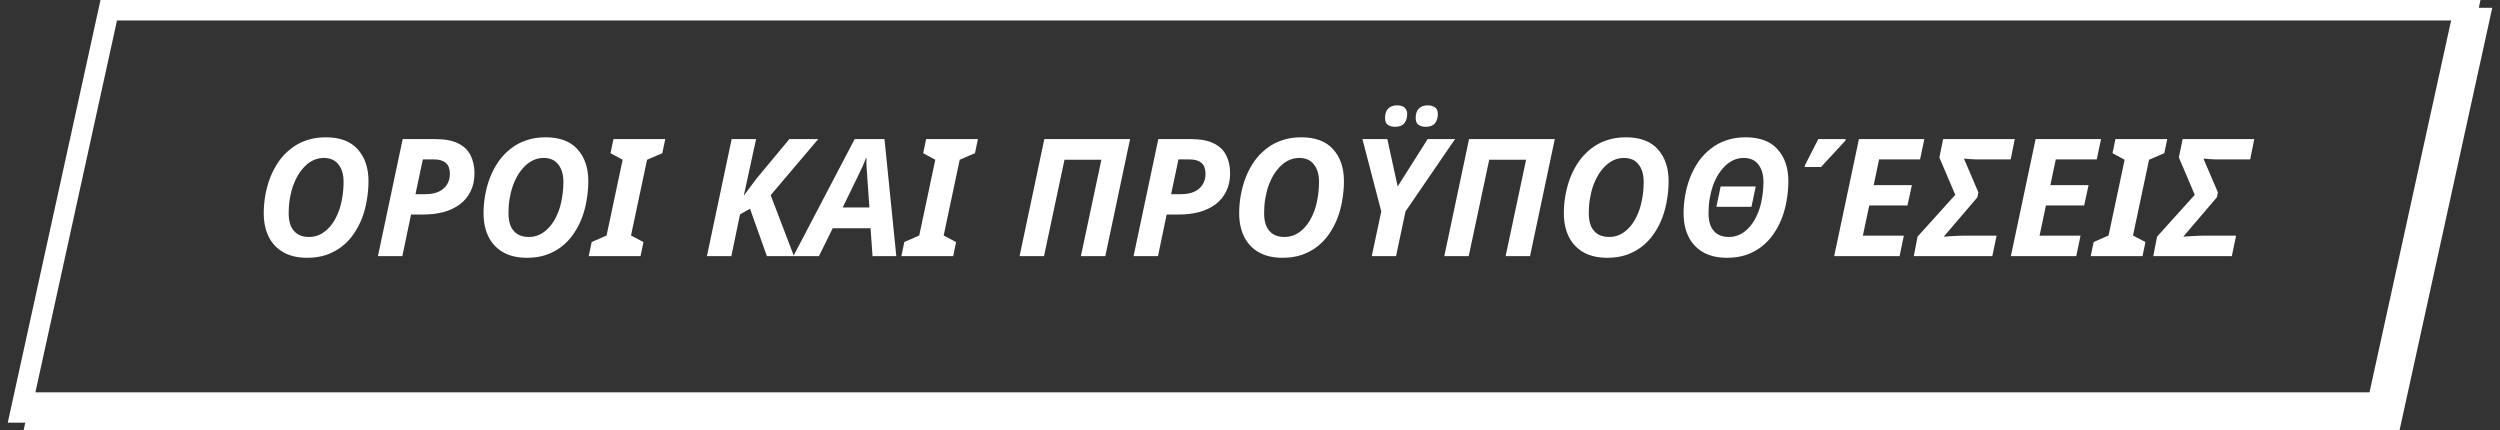 <svg width="244" height="42" viewBox="0 0 244 42" fill="none" xmlns="http://www.w3.org/2000/svg">
<rect x="0" y="0" width="244" height="42" fill="#333333" stroke="none"/>
<path d="M240.692 1.764L232.244 40.252H3.704L3.542 41H233.39L242 1.764H240.692Z" stroke="white" stroke-width="2" stroke-miterlimit="10"/>
<path d="M232.067 39.293L240.303 1.765H240.691L240.857 1H10.614L2 40.253H3.703L3.915 39.293H232.067Z" stroke="white" stroke-width="2" stroke-miterlimit="10"/>
<path d="M29.981 25.16C29.053 25.16 28.275 24.979 27.645 24.616C27.016 24.253 26.541 23.747 26.221 23.096C25.901 22.445 25.741 21.683 25.741 20.808C25.741 20.211 25.795 19.619 25.901 19.032C26.008 18.435 26.168 17.859 26.381 17.304C26.605 16.749 26.877 16.237 27.197 15.768C27.528 15.299 27.917 14.888 28.365 14.536C28.813 14.173 29.32 13.896 29.885 13.704C30.461 13.501 31.096 13.4 31.789 13.4C33.176 13.4 34.216 13.789 34.909 14.568C35.613 15.347 35.965 16.381 35.965 17.672C35.965 18.291 35.912 18.904 35.805 19.512C35.709 20.12 35.555 20.707 35.341 21.272C35.128 21.827 34.856 22.344 34.525 22.824C34.205 23.293 33.821 23.704 33.373 24.056C32.936 24.397 32.435 24.669 31.869 24.872C31.304 25.064 30.675 25.16 29.981 25.16ZM30.157 23.128C30.467 23.128 30.765 23.075 31.053 22.968C31.341 22.851 31.608 22.685 31.853 22.472C32.109 22.248 32.339 21.981 32.541 21.672C32.744 21.352 32.92 20.995 33.069 20.6C33.219 20.195 33.331 19.752 33.405 19.272C33.491 18.792 33.533 18.28 33.533 17.736C33.533 17.032 33.368 16.472 33.037 16.056C32.717 15.629 32.237 15.416 31.597 15.416C31.267 15.416 30.952 15.48 30.653 15.608C30.355 15.736 30.077 15.923 29.821 16.168C29.576 16.403 29.347 16.685 29.133 17.016C28.931 17.347 28.755 17.715 28.605 18.12C28.467 18.515 28.36 18.941 28.285 19.4C28.211 19.848 28.173 20.317 28.173 20.808C28.173 21.309 28.248 21.736 28.397 22.088C28.557 22.429 28.787 22.691 29.085 22.872C29.384 23.043 29.741 23.128 30.157 23.128ZM36.885 25L39.301 13.576H42.485C43.413 13.576 44.154 13.715 44.709 13.992C45.274 14.269 45.679 14.659 45.925 15.16C46.181 15.661 46.309 16.243 46.309 16.904C46.309 17.587 46.181 18.179 45.925 18.68C45.679 19.181 45.333 19.603 44.885 19.944C44.437 20.275 43.909 20.525 43.301 20.696C42.693 20.856 42.037 20.936 41.333 20.936H40.117L39.269 25H36.885ZM41.525 18.952C42.005 18.952 42.421 18.877 42.773 18.728C43.135 18.568 43.413 18.339 43.605 18.04C43.807 17.741 43.909 17.384 43.909 16.968C43.909 16.488 43.781 16.136 43.525 15.912C43.269 15.677 42.89 15.56 42.389 15.56H41.269L40.549 18.952H41.525ZM51.434 25.16C50.506 25.16 49.728 24.979 49.098 24.616C48.469 24.253 47.994 23.747 47.674 23.096C47.354 22.445 47.194 21.683 47.194 20.808C47.194 20.211 47.248 19.619 47.354 19.032C47.461 18.435 47.621 17.859 47.834 17.304C48.058 16.749 48.33 16.237 48.65 15.768C48.981 15.299 49.37 14.888 49.818 14.536C50.266 14.173 50.773 13.896 51.338 13.704C51.914 13.501 52.549 13.4 53.242 13.4C54.629 13.4 55.669 13.789 56.362 14.568C57.066 15.347 57.418 16.381 57.418 17.672C57.418 18.291 57.365 18.904 57.258 19.512C57.162 20.12 57.008 20.707 56.794 21.272C56.581 21.827 56.309 22.344 55.978 22.824C55.658 23.293 55.274 23.704 54.826 24.056C54.389 24.397 53.888 24.669 53.322 24.872C52.757 25.064 52.128 25.16 51.434 25.16ZM51.61 23.128C51.92 23.128 52.218 23.075 52.506 22.968C52.794 22.851 53.061 22.685 53.306 22.472C53.562 22.248 53.792 21.981 53.994 21.672C54.197 21.352 54.373 20.995 54.522 20.6C54.672 20.195 54.784 19.752 54.858 19.272C54.944 18.792 54.986 18.28 54.986 17.736C54.986 17.032 54.821 16.472 54.49 16.056C54.17 15.629 53.69 15.416 53.05 15.416C52.72 15.416 52.405 15.48 52.106 15.608C51.808 15.736 51.53 15.923 51.274 16.168C51.029 16.403 50.8 16.685 50.586 17.016C50.384 17.347 50.208 17.715 50.058 18.12C49.92 18.515 49.813 18.941 49.738 19.4C49.664 19.848 49.626 20.317 49.626 20.808C49.626 21.309 49.701 21.736 49.85 22.088C50.01 22.429 50.24 22.691 50.538 22.872C50.837 23.043 51.194 23.128 51.61 23.128ZM57.458 25L57.746 23.624L59.202 22.984L60.77 15.592L59.586 14.952L59.874 13.576H64.93L64.642 14.952L63.154 15.592L61.586 22.984L62.802 23.624L62.514 25H57.458ZM68.994 25L71.41 13.576H73.794L72.594 19.096L73.81 17.464L77.042 13.576H79.858L75.218 19.048L77.49 25H74.85L73.202 20.376L72.226 20.92L71.378 25H68.994ZM77.431 25L83.415 13.576H86.327L87.479 25H85.159L84.967 22.28H81.271L79.927 25H77.431ZM82.247 20.248H84.855L84.647 17.304C84.625 16.995 84.604 16.68 84.583 16.36C84.561 16.04 84.556 15.715 84.567 15.384H84.535C84.428 15.672 84.311 15.96 84.183 16.248C84.055 16.525 83.911 16.829 83.751 17.16L82.247 20.248ZM87.974 25L88.261 23.624L89.718 22.984L91.285 15.592L90.102 14.952L90.389 13.576H95.445L95.157 14.952L93.669 15.592L92.102 22.984L93.317 23.624L93.029 25H87.974ZM99.51 25L101.926 13.576H110.294L107.878 25H105.494L107.494 15.592H103.894L101.894 25H99.51ZM110.635 25L113.051 13.576H116.235C117.163 13.576 117.904 13.715 118.459 13.992C119.024 14.269 119.429 14.659 119.675 15.16C119.931 15.661 120.059 16.243 120.059 16.904C120.059 17.587 119.931 18.179 119.675 18.68C119.429 19.181 119.083 19.603 118.635 19.944C118.187 20.275 117.659 20.525 117.051 20.696C116.443 20.856 115.787 20.936 115.083 20.936H113.867L113.019 25H110.635ZM115.275 18.952C115.755 18.952 116.171 18.877 116.523 18.728C116.885 18.568 117.163 18.339 117.355 18.04C117.557 17.741 117.659 17.384 117.659 16.968C117.659 16.488 117.531 16.136 117.275 15.912C117.019 15.677 116.64 15.56 116.139 15.56H115.019L114.299 18.952H115.275ZM125.184 25.16C124.256 25.16 123.478 24.979 122.848 24.616C122.219 24.253 121.744 23.747 121.424 23.096C121.104 22.445 120.944 21.683 120.944 20.808C120.944 20.211 120.998 19.619 121.104 19.032C121.211 18.435 121.371 17.859 121.584 17.304C121.808 16.749 122.08 16.237 122.4 15.768C122.731 15.299 123.12 14.888 123.568 14.536C124.016 14.173 124.523 13.896 125.088 13.704C125.664 13.501 126.299 13.4 126.992 13.4C128.379 13.4 129.419 13.789 130.112 14.568C130.816 15.347 131.168 16.381 131.168 17.672C131.168 18.291 131.115 18.904 131.008 19.512C130.912 20.12 130.758 20.707 130.544 21.272C130.331 21.827 130.059 22.344 129.728 22.824C129.408 23.293 129.024 23.704 128.576 24.056C128.139 24.397 127.638 24.669 127.072 24.872C126.507 25.064 125.878 25.16 125.184 25.16ZM125.36 23.128C125.67 23.128 125.968 23.075 126.256 22.968C126.544 22.851 126.811 22.685 127.056 22.472C127.312 22.248 127.542 21.981 127.744 21.672C127.947 21.352 128.123 20.995 128.272 20.6C128.422 20.195 128.534 19.752 128.608 19.272C128.694 18.792 128.736 18.28 128.736 17.736C128.736 17.032 128.571 16.472 128.24 16.056C127.92 15.629 127.44 15.416 126.8 15.416C126.47 15.416 126.155 15.48 125.856 15.608C125.558 15.736 125.28 15.923 125.024 16.168C124.779 16.403 124.55 16.685 124.336 17.016C124.134 17.347 123.958 17.715 123.808 18.12C123.67 18.515 123.563 18.941 123.488 19.4C123.414 19.848 123.376 20.317 123.376 20.808C123.376 21.309 123.451 21.736 123.6 22.088C123.76 22.429 123.99 22.691 124.288 22.872C124.587 23.043 124.944 23.128 125.36 23.128ZM133.884 25L134.812 20.632L132.972 13.576H135.404L136.412 18.2L139.34 13.576H142.012L137.18 20.632L136.252 25H133.884ZM139.164 12.376C138.876 12.376 138.636 12.312 138.444 12.184C138.262 12.056 138.172 11.832 138.172 11.512C138.172 11.107 138.273 10.803 138.476 10.6C138.689 10.387 138.982 10.28 139.356 10.28C139.622 10.28 139.852 10.344 140.044 10.472C140.236 10.589 140.332 10.808 140.332 11.128C140.332 11.501 140.236 11.805 140.044 12.04C139.862 12.264 139.569 12.376 139.164 12.376ZM136.172 12.376C135.884 12.376 135.644 12.312 135.452 12.184C135.27 12.056 135.18 11.832 135.18 11.512C135.18 11.107 135.281 10.803 135.484 10.6C135.697 10.387 135.99 10.28 136.364 10.28C136.545 10.28 136.705 10.307 136.844 10.36C136.993 10.413 137.11 10.504 137.196 10.632C137.292 10.749 137.34 10.915 137.34 11.128C137.34 11.501 137.244 11.805 137.052 12.04C136.87 12.264 136.577 12.376 136.172 12.376ZM140.963 25L143.379 13.576H151.747L149.331 25H146.947L148.947 15.592H145.347L143.347 25H140.963ZM156.872 25.16C155.944 25.16 155.165 24.979 154.536 24.616C153.907 24.253 153.432 23.747 153.112 23.096C152.792 22.445 152.632 21.683 152.632 20.808C152.632 20.211 152.685 19.619 152.792 19.032C152.899 18.435 153.059 17.859 153.272 17.304C153.496 16.749 153.768 16.237 154.088 15.768C154.419 15.299 154.808 14.888 155.256 14.536C155.704 14.173 156.211 13.896 156.776 13.704C157.352 13.501 157.987 13.4 158.68 13.4C160.067 13.4 161.107 13.789 161.8 14.568C162.504 15.347 162.856 16.381 162.856 17.672C162.856 18.291 162.803 18.904 162.696 19.512C162.6 20.12 162.445 20.707 162.232 21.272C162.019 21.827 161.747 22.344 161.416 22.824C161.096 23.293 160.712 23.704 160.264 24.056C159.827 24.397 159.325 24.669 158.76 24.872C158.195 25.064 157.565 25.16 156.872 25.16ZM157.048 23.128C157.357 23.128 157.656 23.075 157.944 22.968C158.232 22.851 158.499 22.685 158.744 22.472C159 22.248 159.229 21.981 159.432 21.672C159.635 21.352 159.811 20.995 159.96 20.6C160.109 20.195 160.221 19.752 160.296 19.272C160.381 18.792 160.424 18.28 160.424 17.736C160.424 17.032 160.259 16.472 159.928 16.056C159.608 15.629 159.128 15.416 158.488 15.416C158.157 15.416 157.843 15.48 157.544 15.608C157.245 15.736 156.968 15.923 156.712 16.168C156.467 16.403 156.237 16.685 156.024 17.016C155.821 17.347 155.645 17.715 155.496 18.12C155.357 18.515 155.251 18.941 155.176 19.4C155.101 19.848 155.064 20.317 155.064 20.808C155.064 21.309 155.139 21.736 155.288 22.088C155.448 22.429 155.677 22.691 155.976 22.872C156.275 23.043 156.632 23.128 157.048 23.128ZM167.519 20.184L167.935 18.2H171.359L170.943 20.184H167.519ZM168.559 25.16C167.631 25.16 166.853 24.979 166.223 24.616C165.594 24.253 165.119 23.747 164.799 23.096C164.479 22.445 164.319 21.683 164.319 20.808C164.319 20.211 164.373 19.619 164.479 19.032C164.586 18.435 164.746 17.859 164.959 17.304C165.183 16.749 165.455 16.237 165.775 15.768C166.106 15.299 166.495 14.888 166.943 14.536C167.391 14.173 167.898 13.896 168.463 13.704C169.039 13.501 169.674 13.4 170.367 13.4C171.754 13.4 172.794 13.789 173.487 14.568C174.191 15.347 174.543 16.381 174.543 17.672C174.543 18.291 174.49 18.904 174.383 19.512C174.287 20.12 174.133 20.707 173.919 21.272C173.706 21.827 173.434 22.344 173.103 22.824C172.783 23.293 172.399 23.704 171.951 24.056C171.514 24.397 171.013 24.669 170.447 24.872C169.882 25.064 169.253 25.16 168.559 25.16ZM168.735 23.128C169.045 23.128 169.343 23.075 169.631 22.968C169.919 22.851 170.186 22.685 170.431 22.472C170.687 22.248 170.917 21.981 171.119 21.672C171.322 21.352 171.498 20.995 171.647 20.6C171.797 20.195 171.909 19.752 171.983 19.272C172.069 18.792 172.111 18.28 172.111 17.736C172.111 17.032 171.946 16.472 171.615 16.056C171.295 15.629 170.815 15.416 170.175 15.416C169.845 15.416 169.53 15.48 169.231 15.608C168.933 15.736 168.655 15.923 168.399 16.168C168.154 16.403 167.925 16.685 167.711 17.016C167.509 17.347 167.333 17.715 167.183 18.12C167.045 18.515 166.938 18.941 166.863 19.4C166.789 19.848 166.751 20.317 166.751 20.808C166.751 21.309 166.826 21.736 166.975 22.088C167.135 22.429 167.365 22.691 167.663 22.872C167.962 23.043 168.319 23.128 168.735 23.128ZM179.015 25L181.431 13.576H187.815L187.399 15.56H183.399L182.871 18.072H186.599L186.167 20.056H182.439L181.815 23H185.815L185.399 25H179.015ZM176.135 16.296L176.183 16.088L177.463 13.576H180.135L180.103 13.736L177.735 16.296H176.135ZM186.786 25L187.154 23.096L190.834 19.016L189.282 15.368L189.65 13.576H196.642L196.242 15.56H193.362C193.223 15.56 193.058 15.56 192.866 15.56C192.674 15.549 192.476 15.539 192.274 15.528C192.071 15.517 191.874 15.501 191.682 15.48L193.09 18.776L192.994 19.256L189.714 23.096C190.087 23.064 190.434 23.043 190.754 23.032C191.084 23.011 191.431 23 191.794 23H194.866L194.45 25H186.786ZM196.26 25L198.676 13.576H205.06L204.644 15.56H200.644L200.116 18.072H203.844L203.412 20.056H199.684L199.06 23H203.06L202.644 25H196.26ZM204.052 25L204.34 23.624L205.796 22.984L207.364 15.592L206.18 14.952L206.468 13.576H211.524L211.236 14.952L209.748 15.592L208.18 22.984L209.396 23.624L209.108 25H204.052ZM210.161 25L210.529 23.096L214.209 19.016L212.657 15.368L213.025 13.576H220.017L219.617 15.56H216.737C216.598 15.56 216.433 15.56 216.241 15.56C216.049 15.549 215.851 15.539 215.649 15.528C215.446 15.517 215.249 15.501 215.057 15.48L216.465 18.776L216.369 19.256L213.089 23.096C213.462 23.064 213.809 23.043 214.129 23.032C214.459 23.011 214.806 23 215.169 23H218.241L217.825 25H210.161Z" fill="white"/>
</svg>
